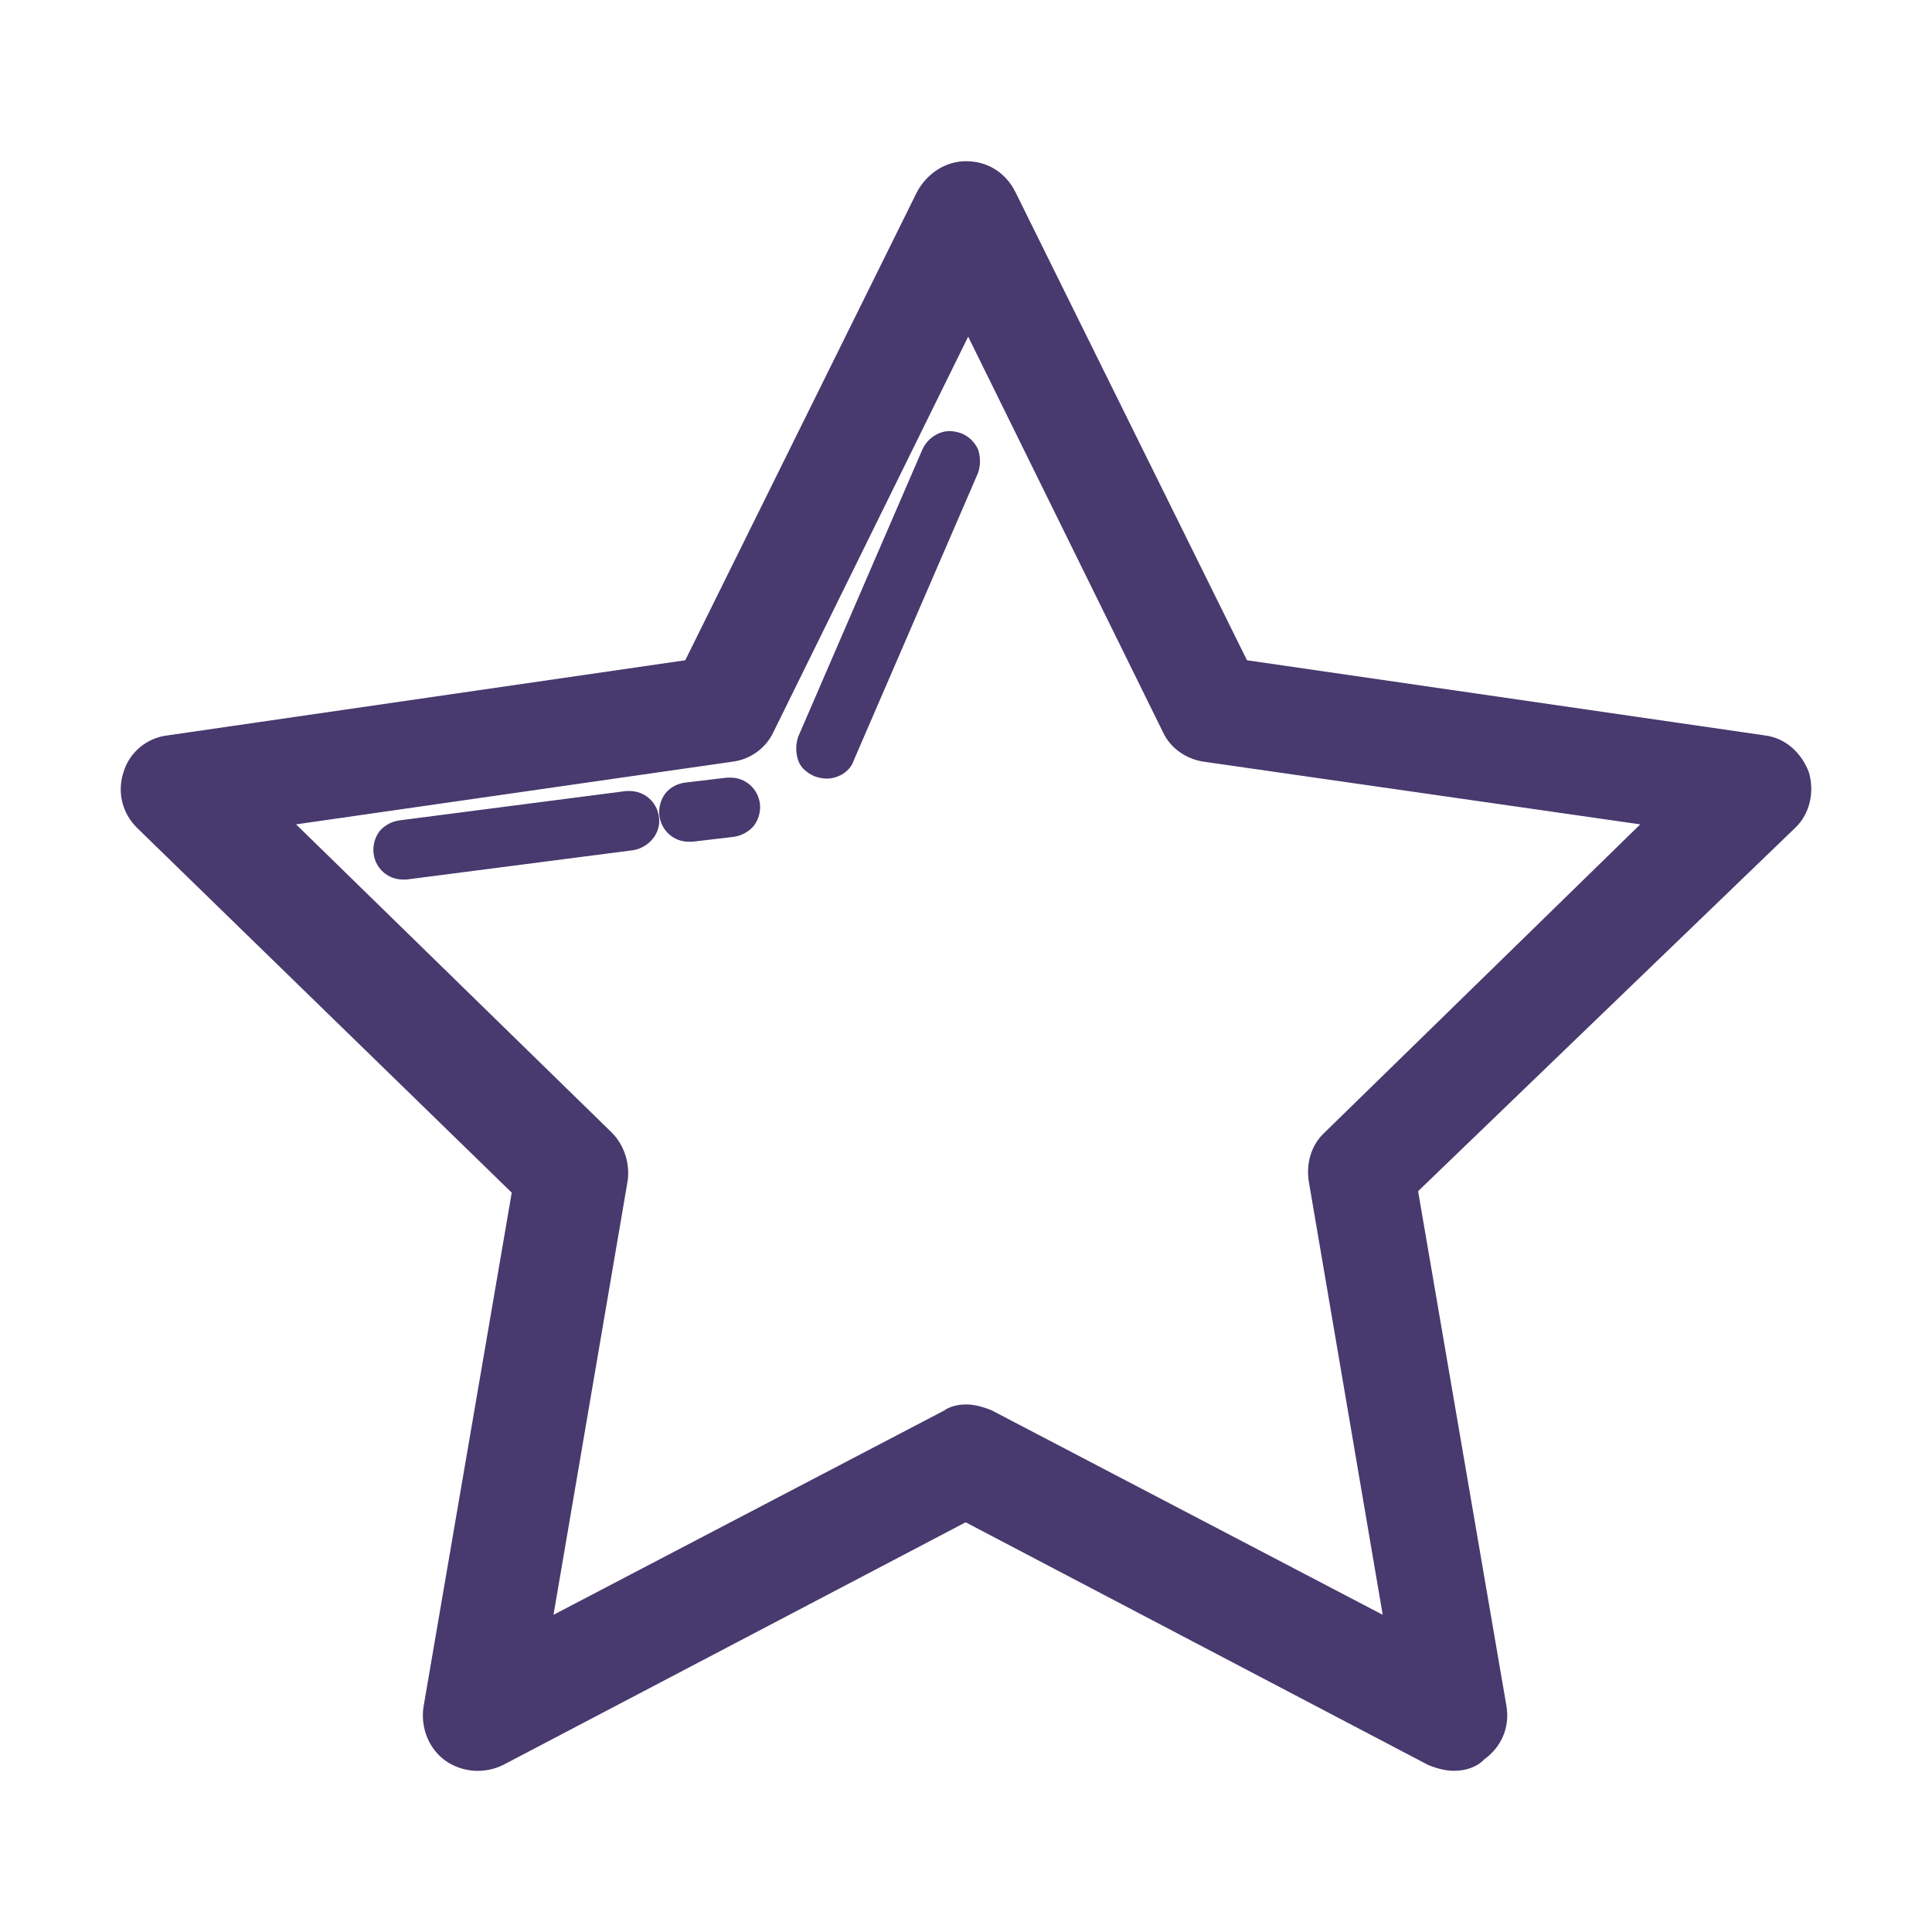 <svg xmlns="http://www.w3.org/2000/svg" style="isolation:isolate" width="16" height="16" version="1.1" viewBox="0 0 16 16">
 <defs>
  <style id="current-color-scheme" type="text/css">
   .ColorScheme-Text { color:#48396e; } .ColorScheme-Highlight { color:#5294e2; }
  </style>
  <linearGradient id="arrongin" x1="0%" x2="0%" y1="0%" y2="100%">
   <stop offset="0%" style="stop-color:#dd9b44; stop-opacity:1"/>
   <stop offset="100%" style="stop-color:#ad6c16; stop-opacity:1"/>
  </linearGradient>
  <linearGradient id="aurora" x1="0%" x2="0%" y1="0%" y2="100%">
   <stop offset="0%" style="stop-color:#09D4DF; stop-opacity:1"/>
   <stop offset="100%" style="stop-color:#9269F4; stop-opacity:1"/>
  </linearGradient>
  <linearGradient id="fitdance" x1="0%" x2="0%" y1="0%" y2="100%">
   <stop offset="0%" style="stop-color:#1AD6AB; stop-opacity:1"/>
   <stop offset="100%" style="stop-color:#329DB6; stop-opacity:1"/>
  </linearGradient>
  <linearGradient id="oomox" x1="0%" x2="0%" y1="0%" y2="100%">
   <stop offset="0%" style="stop-color:#efefe7; stop-opacity:1"/>
   <stop offset="100%" style="stop-color:#8f8f8b; stop-opacity:1"/>
  </linearGradient>
  <linearGradient id="rainblue" x1="0%" x2="0%" y1="0%" y2="100%">
   <stop offset="0%" style="stop-color:#00F260; stop-opacity:1"/>
   <stop offset="100%" style="stop-color:#0575E6; stop-opacity:1"/>
  </linearGradient>
  <linearGradient id="sunrise" x1="0%" x2="0%" y1="0%" y2="100%">
   <stop offset="0%" style="stop-color: #FF8501; stop-opacity:1"/>
   <stop offset="100%" style="stop-color: #FFCB01; stop-opacity:1"/>
  </linearGradient>
  <linearGradient id="telinkrin" x1="0%" x2="0%" y1="0%" y2="100%">
   <stop offset="0%" style="stop-color: #b2ced6; stop-opacity:1"/>
   <stop offset="100%" style="stop-color: #6da5b7; stop-opacity:1"/>
  </linearGradient>
  <linearGradient id="60spsycho" x1="0%" x2="0%" y1="0%" y2="100%">
   <stop offset="0%" style="stop-color: #df5940; stop-opacity:1"/>
   <stop offset="25%" style="stop-color: #d8d15f; stop-opacity:1"/>
   <stop offset="50%" style="stop-color: #e9882a; stop-opacity:1"/>
   <stop offset="100%" style="stop-color: #279362; stop-opacity:1"/>
  </linearGradient>
  <linearGradient id="90ssummer" x1="0%" x2="0%" y1="0%" y2="100%">
   <stop offset="0%" style="stop-color: #f618c7; stop-opacity:1"/>
   <stop offset="20%" style="stop-color: #94ffab; stop-opacity:1"/>
   <stop offset="50%" style="stop-color: #fbfd54; stop-opacity:1"/>
   <stop offset="100%" style="stop-color: #0f83ae; stop-opacity:1"/>
  </linearGradient>
  <clipPath id="_clipPath_5qvHi2TTBvH9qgJexxwNn4QOa8I3aovi">
   <rect width="16" height="16"/>
  </clipPath>
 </defs>
 <g clip-path="url(#_clipPath_5qvHi2TTBvH9qgJexxwNn4QOa8I3aovi)">
  <path d="M 12.04 14.665 C 11.97 14.665 11.896 14.645 11.826 14.616 L 7.997 12.607 L 4.168 14.616 C 4.015 14.692 3.832 14.68 3.691 14.583 C 3.547 14.48 3.485 14.307 3.506 14.143 L 4.238 9.877 L 1.134 6.855 C 1.011 6.732 0.969 6.559 1.023 6.394 C 1.072 6.23 1.216 6.11 1.389 6.09 L 5.675 5.468 L 7.594 1.59 C 7.676 1.438 7.828 1.335 8.001 1.335 C 8.174 1.335 8.326 1.425 8.409 1.59 L 10.327 5.468 L 14.613 6.09 C 14.786 6.11 14.918 6.234 14.98 6.394 C 15.029 6.559 14.988 6.74 14.868 6.855 L 11.744 9.865 L 12.476 14.13 C 12.505 14.303 12.435 14.468 12.291 14.571 C 12.234 14.632 12.143 14.665 12.04 14.665 L 12.04 14.665 Z M 8.001 11.631 C 8.071 11.631 8.145 11.652 8.215 11.681 L 11.451 13.373 L 10.838 9.779 C 10.817 9.634 10.858 9.482 10.97 9.379 L 13.584 6.827 L 9.969 6.308 C 9.825 6.287 9.693 6.197 9.632 6.065 L 8.018 2.788 L 6.404 6.065 C 6.342 6.197 6.21 6.291 6.066 6.308 L 2.452 6.827 L 5.066 9.379 C 5.169 9.482 5.218 9.634 5.198 9.779 L 4.584 13.373 L 7.82 11.681 C 7.857 11.652 7.927 11.631 8.001 11.631 L 8.001 11.631 Z M 6.844 6.448 C 6.816 6.448 6.774 6.44 6.741 6.427 C 6.68 6.398 6.63 6.357 6.61 6.296 C 6.589 6.234 6.589 6.164 6.61 6.102 L 7.639 3.722 C 7.68 3.632 7.771 3.57 7.865 3.57 C 7.894 3.57 7.935 3.578 7.968 3.591 C 8.03 3.62 8.071 3.661 8.1 3.722 C 8.121 3.784 8.121 3.854 8.1 3.916 L 7.071 6.296 C 7.042 6.386 6.947 6.448 6.844 6.448 Z M 5.704 6.971 C 5.58 6.971 5.478 6.88 5.461 6.757 C 5.453 6.695 5.469 6.625 5.51 6.571 C 5.552 6.518 5.613 6.489 5.675 6.481 L 6.021 6.44 L 6.05 6.44 C 6.173 6.44 6.276 6.53 6.293 6.654 C 6.301 6.716 6.284 6.785 6.243 6.839 C 6.202 6.888 6.14 6.921 6.079 6.93 L 5.733 6.971 L 5.704 6.971 Z M 3.337 7.284 C 3.213 7.284 3.11 7.193 3.094 7.07 C 3.086 7.008 3.102 6.938 3.143 6.884 C 3.184 6.835 3.246 6.802 3.308 6.794 L 5.185 6.551 L 5.214 6.551 C 5.338 6.551 5.44 6.641 5.457 6.765 C 5.478 6.897 5.375 7.02 5.243 7.041 L 3.366 7.284 L 3.337 7.284 Z" style="fill:currentColor" class="ColorScheme-Text"/>
 </g>
</svg>
